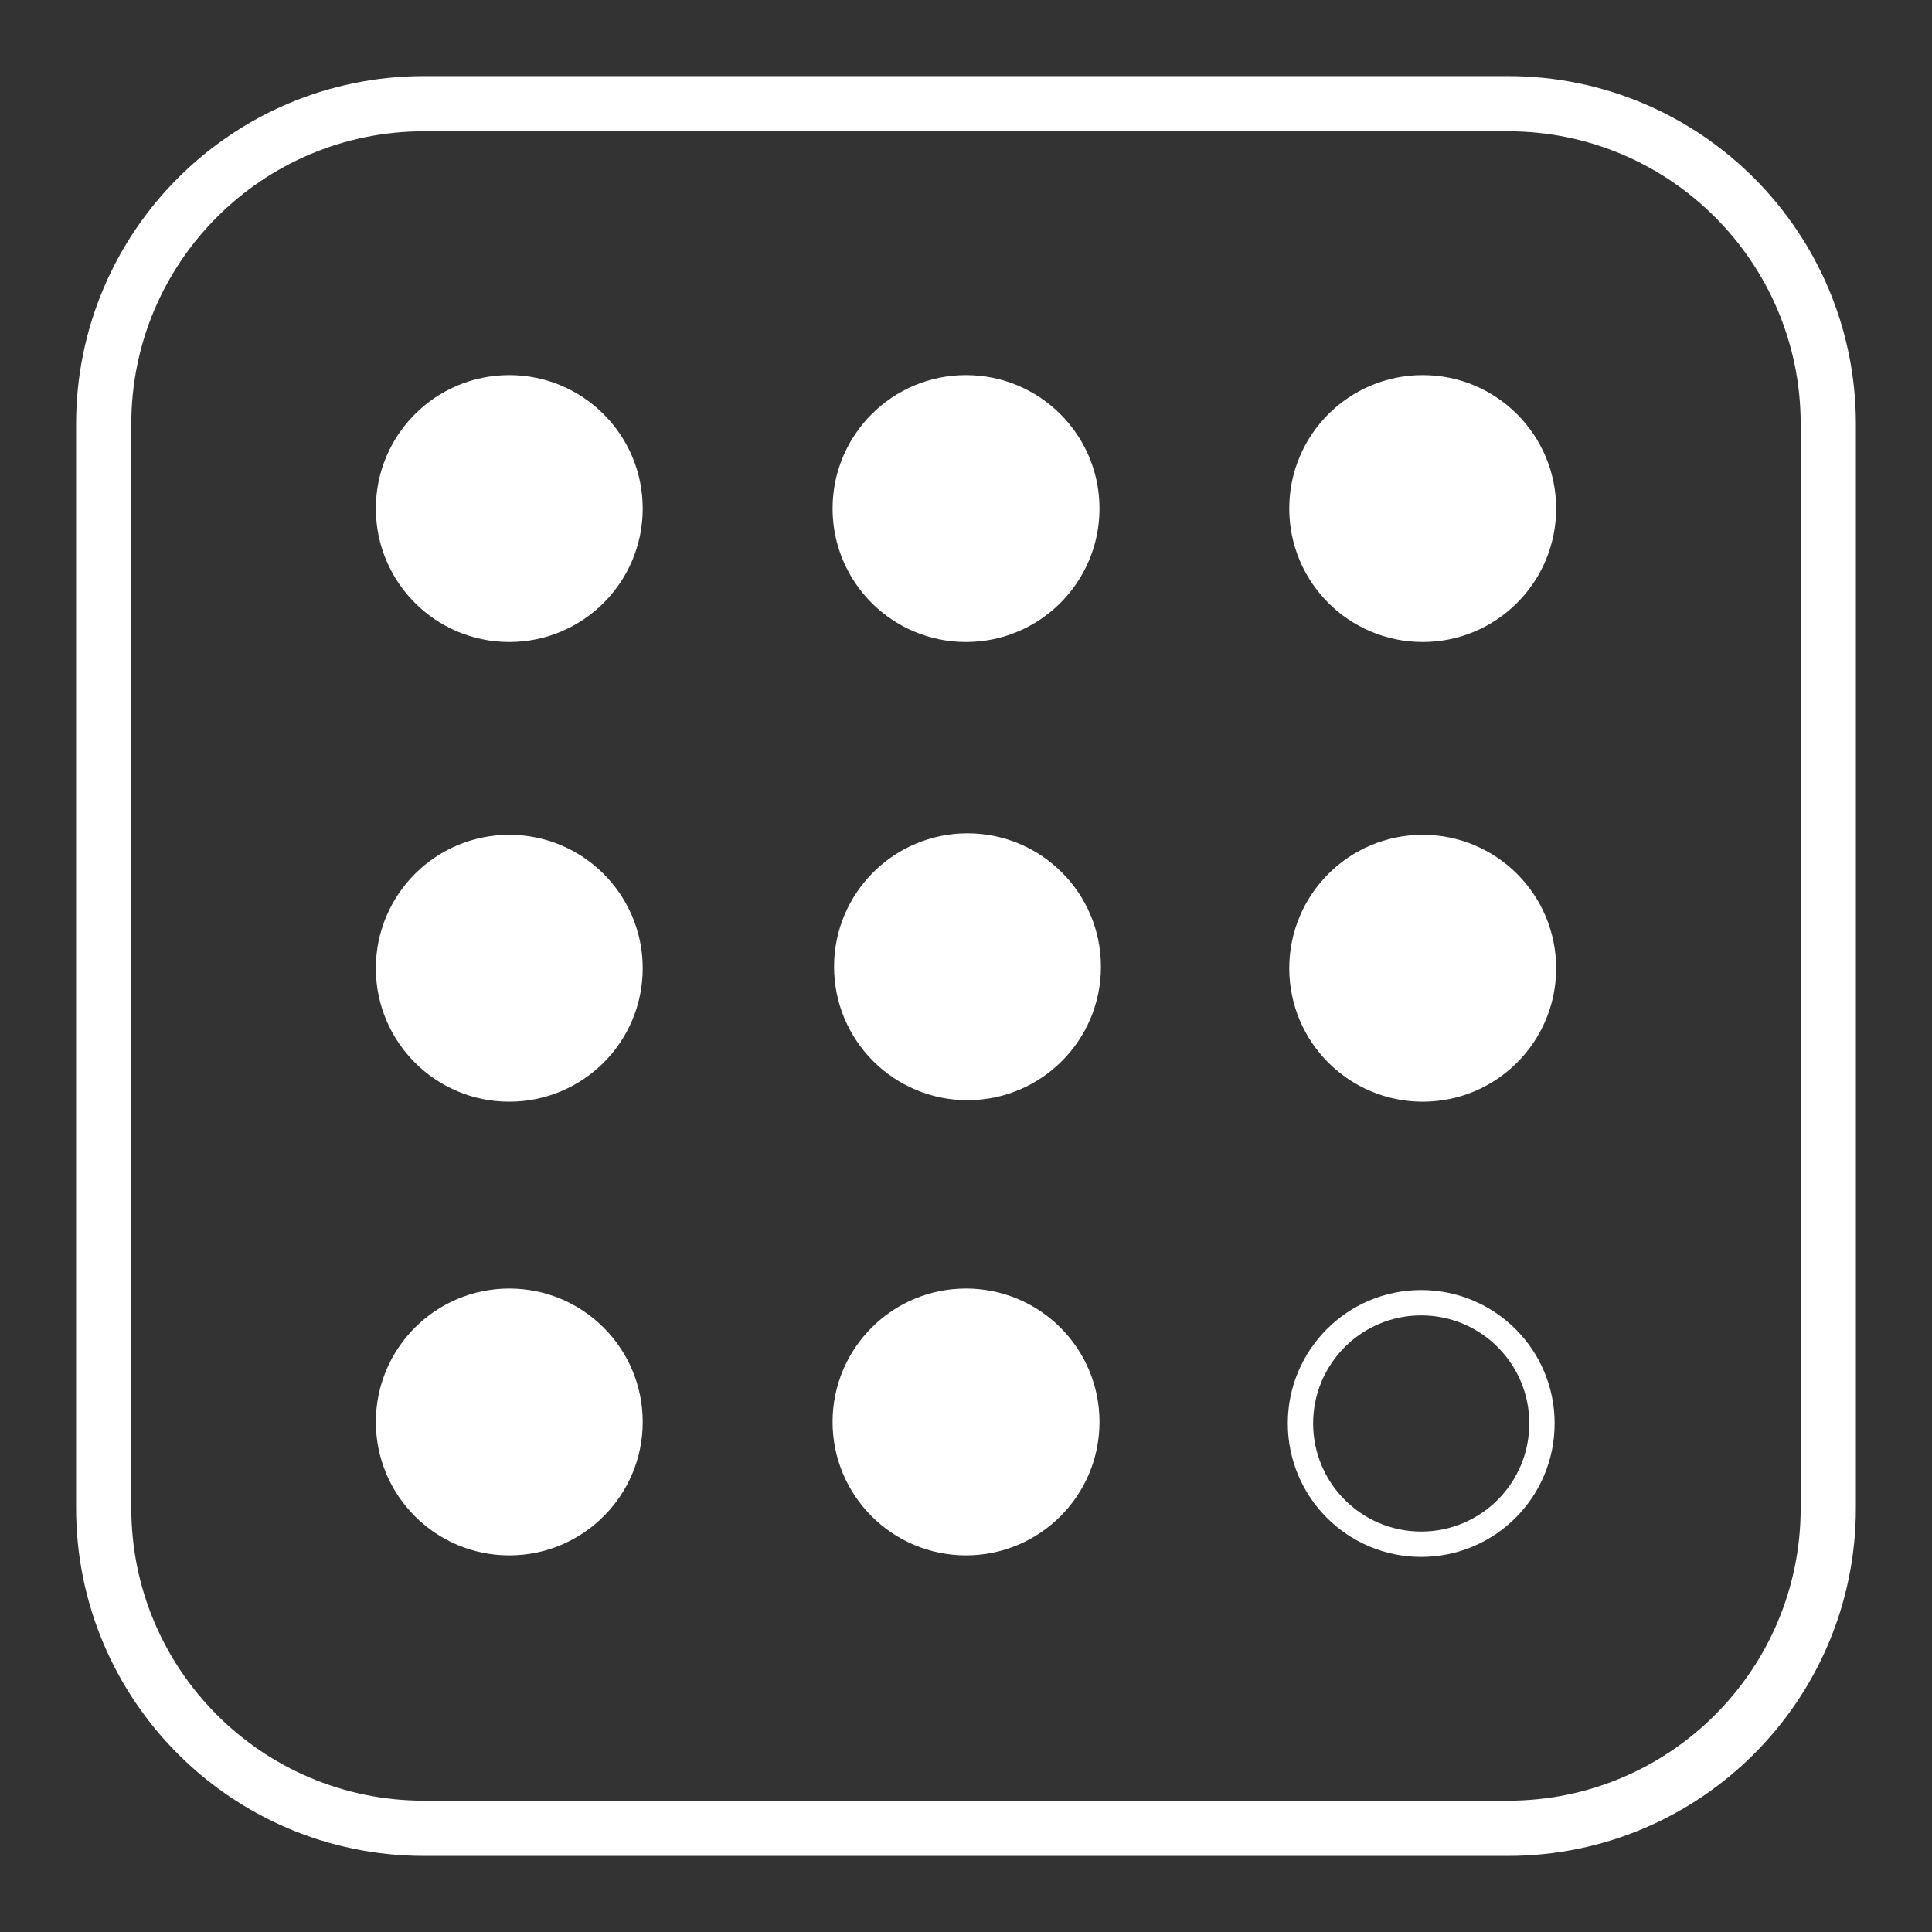 <?xml version="1.0" encoding="utf-8"?>
<!-- Generator: Adobe Illustrator 16.0.0, SVG Export Plug-In . SVG Version: 6.00 Build 0)  -->
<!DOCTYPE svg PUBLIC "-//W3C//DTD SVG 1.1//EN" "http://www.w3.org/Graphics/SVG/1.1/DTD/svg11.dtd">
<svg version="1.1" xmlns="http://www.w3.org/2000/svg" xmlns:xlink="http://www.w3.org/1999/xlink" x="0px" y="0px" width="70px"
	 height="70px" viewBox="0 0 70 70" enable-background="new 0 0 70 70" xml:space="preserve">
<rect x="0" y="0" width="70" height="70" fill="#333333" stroke="none"/>
<g id="BG" display="none">
	<rect display="inline" fill="#414042" width="70" height="70"/>
</g>
<g id="ICON">
	<path fill="none" stroke="#FFFFFF" stroke-width="2" stroke-miterlimit="10" d="M66.242,54.639c0,6.408-5.195,11.604-11.604,11.604
		H15.361c-6.408,0-11.604-5.195-11.604-11.604V15.361c0-6.408,5.196-11.604,11.604-11.604h39.277
		c6.408,0,11.604,5.196,11.604,11.604V54.639z"/>
	<path fill-rule="evenodd" clip-rule="evenodd" fill="#FFFFFF" d="M13.618,18.425c0-2.669,2.165-4.834,4.834-4.834l0,0
		c2.67,0,4.835,2.165,4.835,4.834l0,0c0,2.671-2.165,4.836-4.835,4.836l0,0C15.783,23.261,13.618,21.096,13.618,18.425
		L13.618,18.425z"/>
	<path fill-rule="evenodd" clip-rule="evenodd" fill="#FFFFFF" d="M30.166,18.425c0-2.669,2.165-4.834,4.834-4.834l0,0
		c2.672,0,4.837,2.165,4.837,4.834l0,0c0,2.671-2.165,4.836-4.837,4.836l0,0C32.331,23.261,30.166,21.096,30.166,18.425
		L30.166,18.425z"/>
	<path fill-rule="evenodd" clip-rule="evenodd" fill="#FFFFFF" d="M46.712,18.425c0-2.669,2.165-4.834,4.837-4.834l0,0
		c2.668,0,4.833,2.165,4.833,4.834l0,0c0,2.671-2.165,4.836-4.833,4.836l0,0C48.877,23.261,46.712,21.096,46.712,18.425
		L46.712,18.425z"/>
	<path fill-rule="evenodd" clip-rule="evenodd" fill="#FFFFFF" d="M13.618,35.083c0-2.671,2.165-4.836,4.834-4.836l0,0
		c2.67,0,4.835,2.165,4.835,4.836l0,0c0,2.669-2.165,4.833-4.835,4.833l0,0C15.783,39.917,13.618,37.753,13.618,35.083
		L13.618,35.083z"/>
	<path fill-rule="evenodd" clip-rule="evenodd" fill="#FFFFFF" d="M46.712,35.083c0-2.671,2.165-4.836,4.837-4.836l0,0
		c2.668,0,4.833,2.165,4.833,4.836l0,0c0,2.669-2.165,4.833-4.833,4.833l0,0C48.877,39.917,46.712,37.753,46.712,35.083
		L46.712,35.083z"/>
	<path fill-rule="evenodd" clip-rule="evenodd" fill="#FFFFFF" d="M13.618,51.521c0-2.671,2.165-4.835,4.834-4.835l0,0
		c2.67,0,4.835,2.164,4.835,4.835l0,0c0,2.668-2.165,4.833-4.835,4.833l0,0C15.783,56.354,13.618,54.189,13.618,51.521
		L13.618,51.521z"/>
	<path fill-rule="evenodd" clip-rule="evenodd" fill="#FFFFFF" d="M30.166,51.521c0-2.671,2.165-4.835,4.834-4.835l0,0
		c2.672,0,4.837,2.164,4.837,4.835l0,0c0,2.668-2.165,4.833-4.837,4.833l0,0C32.331,56.354,30.166,54.189,30.166,51.521
		L30.166,51.521z"/>
	<path fill-rule="evenodd" clip-rule="evenodd" fill="#FFFFFF" d="M30.22,35.027c0-2.67,2.166-4.834,4.835-4.834l0,0
		c2.669,0,4.834,2.165,4.834,4.834l0,0c0,2.67-2.165,4.835-4.834,4.835l0,0C32.385,39.862,30.22,37.697,30.22,35.027L30.22,35.027z"
		/>
	<path fill-rule="evenodd" clip-rule="evenodd" fill="#FFFFFF" d="M51.492,46.741c-2.668,0-4.833,2.165-4.833,4.832
		c0,2.672,2.165,4.836,4.833,4.836c2.671,0,4.835-2.164,4.835-4.836C56.327,48.906,54.163,46.741,51.492,46.741z M51.492,55.491
		c-2.161,0-3.915-1.754-3.915-3.918c0-2.16,1.754-3.914,3.915-3.914c2.164,0,3.917,1.754,3.917,3.914
		C55.409,53.737,53.656,55.491,51.492,55.491z"/>
</g>
<g id="INTERFACE" display="none">
	<path display="inline" fill="none" stroke="#FFFFFF" stroke-width="2" stroke-miterlimit="10" d="M66.242,54.639
		c0,6.408-5.195,11.604-11.604,11.604H15.361c-6.408,0-11.604-5.195-11.604-11.604V15.361c0-6.408,5.196-11.604,11.604-11.604
		h39.277c6.408,0,11.604,5.196,11.604,11.604V54.639z"/>
	<path display="inline" fill="none" stroke="#FFFFFF" stroke-width="2" stroke-miterlimit="10" d="M55.416,23.667
		c0,3.682-2.984,6.667-6.667,6.667H21.25c-3.682,0-6.667-2.985-6.667-6.667l0,0c0-3.682,2.985-6.667,6.667-6.667h27.499
		C52.432,17,55.416,19.985,55.416,23.667L55.416,23.667z"/>
	<path display="inline" fill="none" stroke="#FFFFFF" stroke-width="2" stroke-miterlimit="10" d="M55.416,46.332
		c0,3.684-2.984,6.668-6.667,6.668H21.25c-3.682,0-6.667-2.984-6.667-6.668l0,0c0-3.682,2.985-6.666,6.667-6.666h27.499
		C52.432,39.666,55.416,42.65,55.416,46.332L55.416,46.332z"/>
	
		<circle display="inline" fill="#FFFFFF" stroke="#FFFFFF" stroke-width="2" stroke-miterlimit="10" cx="21.833" cy="23.667" r="6.727"/>
	
		<circle display="inline" fill="#FFFFFF" stroke="#FFFFFF" stroke-width="2" stroke-miterlimit="10" cx="48.688" cy="46.333" r="6.728"/>
</g>
<g id="BRANDING" display="none">
	<path display="inline" fill="none" stroke="#FFFFFF" stroke-width="2" stroke-miterlimit="10" d="M66.242,54.639
		c0,6.408-5.195,11.604-11.604,11.604H15.361c-6.408,0-11.604-5.195-11.604-11.604V15.361c0-6.408,5.195-11.604,11.604-11.604
		h39.277c6.408,0,11.604,5.195,11.604,11.604V54.639z"/>
	<g display="inline">
		<polygon fill="#FFFFFF" points="25.81,50.745 25.797,50.745 25.797,37.652 25.797,36.19 25.797,31.509 25.797,29.743 
			25.797,17.904 25.81,17.904 25.81,13.222 20.544,13.222 20.544,55.429 25.81,55.429 		"/>
		<path fill="#FFFFFF" d="M43.769,33.66c3.859-0.822,7.403-4.366,7.403-9.681c0-6.328-4.493-10.757-11.834-10.757h-8.8v4.683h7.915
			c4.746,0,7.277,3.037,7.277,6.834c0,3.86-2.531,6.771-7.277,6.771h-7.915v4.681h8.232c5.125,0,7.782,3.418,7.782,7.277
			c0,4.494-2.91,7.277-7.782,7.277h-8.232v4.684h9.244c7.721,0,12.213-4.62,12.213-11.391C51.994,38.976,48.261,34.356,43.769,33.66
			z"/>
	</g>
</g>
<g id="Layer_5" display="none">
	<path display="inline" fill="none" stroke="#FFFFFF" stroke-width="2" stroke-miterlimit="10" d="M66.242,54.639
		c0,6.408-5.195,11.604-11.604,11.604H15.361c-6.408,0-11.604-5.195-11.604-11.604V15.361c0-6.408,5.195-11.604,11.604-11.604
		h39.277c6.408,0,11.604,5.195,11.604,11.604V54.639z"/>
	<polygon display="inline" fill-rule="evenodd" clip-rule="evenodd" fill="#FFFFFF" points="34.999,11.399 36.561,14.105 
		38.124,16.811 34.999,16.811 31.875,16.811 33.437,14.105 	"/>
	<polygon display="inline" fill-rule="evenodd" clip-rule="evenodd" fill="#FFFFFF" points="34.999,58.602 33.437,55.896 
		31.875,53.188 34.999,53.188 38.124,53.188 36.561,55.896 	"/>
	<polygon display="inline" fill-rule="evenodd" clip-rule="evenodd" fill="#FFFFFF" points="58.601,35.079 55.894,36.642 
		53.188,38.204 53.188,35.079 53.188,31.955 55.894,33.517 	"/>
	<polygon display="inline" fill-rule="evenodd" clip-rule="evenodd" fill="#FFFFFF" points="11.398,35.079 14.105,33.517 
		16.811,31.955 16.811,35.079 16.811,38.204 14.105,36.642 	"/>
	<path display="inline" fill="#FFFFFF" d="M54.959,15.059l-11.542,8.283l-11.542,8.283l0.002,0.002l0.002-0.003l1.331,1.331
		c0.494-0.493,1.176-0.798,1.928-0.798c1.506,0,2.728,1.221,2.728,2.727c0,0.753-0.306,1.435-0.799,1.929l1.328,1.328l8.281-11.539
		L54.959,15.059z"/>
	<path display="inline" fill="#FFFFFF" d="M37.064,36.813c-0.494,0.491-1.174,0.796-1.926,0.796c-1.505,0-2.726-1.221-2.726-2.727
		c0-0.751,0.305-1.432,0.796-1.925l-1.331-1.331l-8.28,11.538l-8.284,11.544l11.543-8.284l11.542-8.282l-0.003-0.003l-0.002,0.003
		L37.064,36.813z"/>
	
		<rect x="31.603" y="32.288" transform="matrix(0.707 0.707 -0.707 0.707 32.356 -13.555)" display="inline" fill="#FFFFFF" width="1.882" height="0.004"/>
	
		<rect x="36.79" y="37.475" transform="matrix(-0.707 -0.707 0.707 -0.707 37.909 90.656)" display="inline" fill="#FFFFFF" width="1.88" height="0.004"/>
	<path display="inline" fill="none" d="M31.699,34.999c0,1.825,1.479,3.303,3.303,3.303c0.91,0,1.736-0.368,2.333-0.962l1.609,1.608
		l0.004-0.005l-1.608-1.608c0.597-0.598,0.966-1.424,0.966-2.336c0-1.824-1.479-3.303-3.303-3.303c-0.912,0-1.737,0.37-2.335,0.968
		l-1.613-1.613l-0.003,0.005l1.612,1.613C32.067,33.265,31.699,34.089,31.699,34.999z"/>
	<path display="inline" fill="none" d="M38.951,38.948L25.485,48.61c2.711,1.916,6.021,3.041,9.593,3.041
		c9.197,0,16.652-7.454,16.652-16.651c0-3.581-1.131-6.897-3.054-9.612l-9.729,13.556L38.951,38.948z"/>
	<path display="inline" fill="none" d="M31.047,31.052l13.546-9.719c-2.697-1.881-5.976-2.985-9.514-2.985
		c-9.197,0-16.652,7.456-16.652,16.652c0,3.53,1.101,6.805,2.976,9.499l9.649-13.444L31.047,31.052z"/>
	<path display="inline" fill="#FFFFFF" d="M48.98,24.966l-0.304,0.422C50.6,28.103,51.73,31.419,51.73,35
		c0,9.197-7.455,16.651-16.652,16.651c-3.572,0-6.882-1.125-9.593-3.041l-0.517,0.373l-2.444,1.754
		c3.421,2.729,7.756,4.362,12.475,4.362c11.058,0,20.021-8.963,20.021-20.021c0-4.712-1.628-9.044-4.354-12.464L48.98,24.966z"/>
	<path display="inline" fill="#FFFFFF" d="M21.402,44.499c-1.875-2.694-2.976-5.969-2.976-9.499c0-9.197,7.456-16.652,16.652-16.652
		c3.539,0,6.817,1.104,9.514,2.985l0.439-0.315l2.339-1.68c-3.405-2.68-7.702-4.279-12.372-4.279
		c-11.058,0-20.02,8.963-20.02,20.021c0,4.677,1.604,8.98,4.293,12.39l1.747-2.435L21.402,44.499z"/>
</g>
<g id="Layer_6" display="none">
	<path display="inline" fill="none" stroke="#FFFFFF" stroke-width="2" stroke-miterlimit="10" d="M66.242,54.639
		c0,6.408-5.195,11.604-11.604,11.604H15.361c-6.408,0-11.604-5.195-11.604-11.604V15.361c0-6.408,5.195-11.604,11.604-11.604
		h39.277c6.408,0,11.604,5.195,11.604,11.604V54.639z"/>
	<g display="inline">
		
			<rect x="32.112" y="18.903" transform="matrix(0.707 0.707 -0.707 0.707 35.553 -14.465)" fill-rule="evenodd" clip-rule="evenodd" fill="#FFFFFF" width="6.248" height="33.553"/>
		<path fill-rule="evenodd" clip-rule="evenodd" fill="#FFFFFF" d="M50.237,25.094l2.272-2.272c1.217-1.217,1.616-2.789,0.894-3.513
			l-1.797-1.797c-0.724-0.723-2.297-0.324-3.514,0.893l-2.273,2.273L50.237,25.094z"/>
		<path fill-rule="evenodd" clip-rule="evenodd" fill="#FFFFFF" d="M20.529,46.077c-0.023,0.043-0.043,0.086-0.059,0.126
			l-3.285,6.911c-0.143,0.242-0.165,0.489-0.034,0.62c0.102,0.101,0.271,0.112,0.454,0.046c0.056-0.02,0.113-0.048,0.169-0.08
			l6.924-3.306c0.033-0.014,0.066-0.029,0.099-0.048L20.529,46.077z"/>
	</g>
	<g display="inline">
		<path fill-rule="evenodd" clip-rule="evenodd" fill="#FFFFFF" d="M24.582,36.966l2.571-2.571H12.395
			c-0.709,0-1.285,0.575-1.285,1.286c0,0.709,0.575,1.286,1.285,1.286H24.582z"/>
		<path fill-rule="evenodd" clip-rule="evenodd" fill="#FFFFFF" d="M57.605,34.395H45.57l-2.571,2.571h14.606
			c0.709,0,1.284-0.576,1.284-1.286C58.89,34.97,58.314,34.395,57.605,34.395z"/>
	</g>
</g>
</svg>
